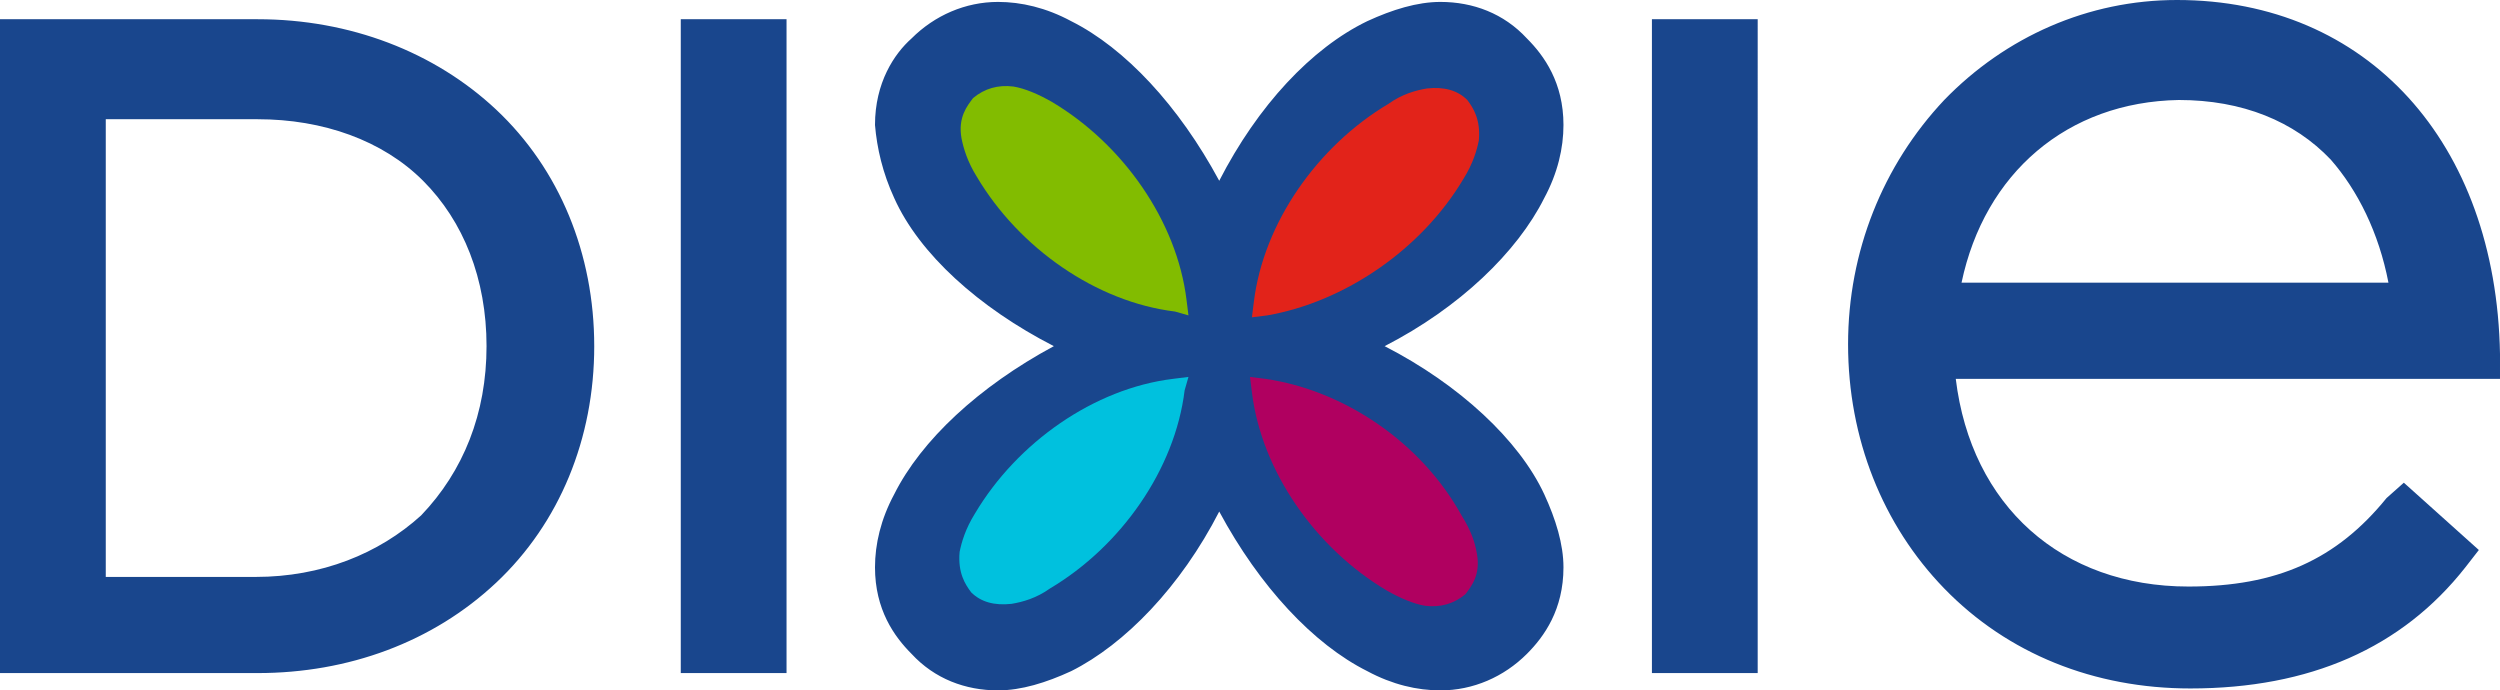 <svg id="full_color" xmlns="http://www.w3.org/2000/svg" viewBox="0 0 130 35.9"><style>.st0{fill:#19468d}.st1{fill:#00c1de}.st2{fill:#82bc00}.st3{fill:#b00060}.st4{fill:#e2231a}</style><path class="st0" d="M35.4 1h5.5v34h-5.5V1zM72 18c3.9 2 7 4.9 8.3 7.7.6 1.3 1 2.6 1 3.8 0 2.2-1 3.6-1.9 4.5-1.2 1.2-2.8 1.9-4.5 1.9-1.2 0-2.5-.3-3.8-1-2.8-1.4-5.6-4.4-7.7-8.3-2 3.9-4.9 6.9-7.7 8.3-1.3.6-2.6 1-3.8 1-1.7 0-3.3-.6-4.5-1.9-.9-.9-1.9-2.3-1.9-4.5 0-1.2.3-2.5 1-3.8 1.4-2.8 4.4-5.6 8.3-7.7-3.9-2-7-4.8-8.3-7.7-.6-1.3-.9-2.6-1-3.8 0-2.2 1-3.7 1.9-4.5C48.6.8 50.2.1 51.9.1c1.2 0 2.5.3 3.8 1 2.8 1.4 5.6 4.4 7.7 8.3 2-3.9 4.8-6.9 7.7-8.3 1.3-.6 2.6-1 3.8-1 1.7 0 3.3.6 4.5 1.9.9.9 1.9 2.3 1.9 4.5 0 1.2-.3 2.5-1 3.8-1.4 2.8-4.4 5.7-8.3 7.7m-41.1 0c0 4.8-1.8 9.2-5.1 12.3-3.3 3.1-7.7 4.7-12.4 4.7H0V1h13.4c4.8 0 9.2 1.7 12.4 4.7 3.3 3.1 5.1 7.5 5.1 12.3m-5.6 0c0-3.5-1.2-6.5-3.3-8.6s-5.2-3.2-8.6-3.2H5.5V30h7.8c3.4 0 6.4-1.2 8.6-3.2 2.2-2.3 3.4-5.3 3.4-8.8m60.6 17h5.5V1h-5.5v34zm39.1-9.9l3.9 3.5-.7.9c-3.3 4.2-8.1 6.3-14.3 6.3-5 0-9.5-1.8-12.8-5.2-3.2-3.3-5-7.8-5-12.7 0-4.8 1.8-9.3 5-12.7 3.2-3.3 7.5-5.2 12.1-5.2 9.9 0 16.6 7.4 16.8 18.4v1.3h-28.3c.8 6.6 5.5 10.8 12.1 10.8 4.6 0 7.7-1.4 10.3-4.6l.9-.8zm-23-10.4h22.2c-.5-2.6-1.6-4.8-3-6.4-1.9-2-4.6-3.1-7.9-3.1-5.8.1-10.1 3.8-11.3 9.5"/><path class="st1" d="M61.8 19.6l-.8.1c-4.1.5-8.1 3.3-10.3 7-.5.8-.7 1.5-.8 2-.1 1.1.3 1.7.6 2.1.5.5 1.2.7 2.1.6.6-.1 1.3-.3 2-.8 3.7-2.2 6.5-6.2 7-10.3l.2-.7z"/><path class="st2" d="M61.8 16.4l-.1-.8c-.5-4.1-3.3-8.1-7-10.3-.7-.4-1.4-.7-2-.8-.8-.1-1.5.1-2.1.6-.3.4-.8 1-.6 2.1.1.5.3 1.2.8 2 2.2 3.7 6.2 6.5 10.3 7l.7.2z"/><path class="st3" d="M65.8 19.7l-.8-.1.1.8c.5 4.1 3.3 8.1 7 10.3.7.4 1.4.7 2 .8.8.1 1.5-.1 2.1-.6.3-.4.8-1 .6-2.1-.1-.6-.3-1.2-.8-2-2.1-3.8-6.1-6.5-10.2-7.1"/><path class="st4" d="M76.1 9.3c.5-.8.7-1.5.8-2 .1-1.1-.3-1.7-.6-2.1-.5-.5-1.2-.7-2.1-.6-.6.1-1.3.3-2 .8-3.7 2.2-6.5 6.2-7 10.3l-.1.8.8-.1c4-.7 8-3.4 10.2-7.1"/></svg>